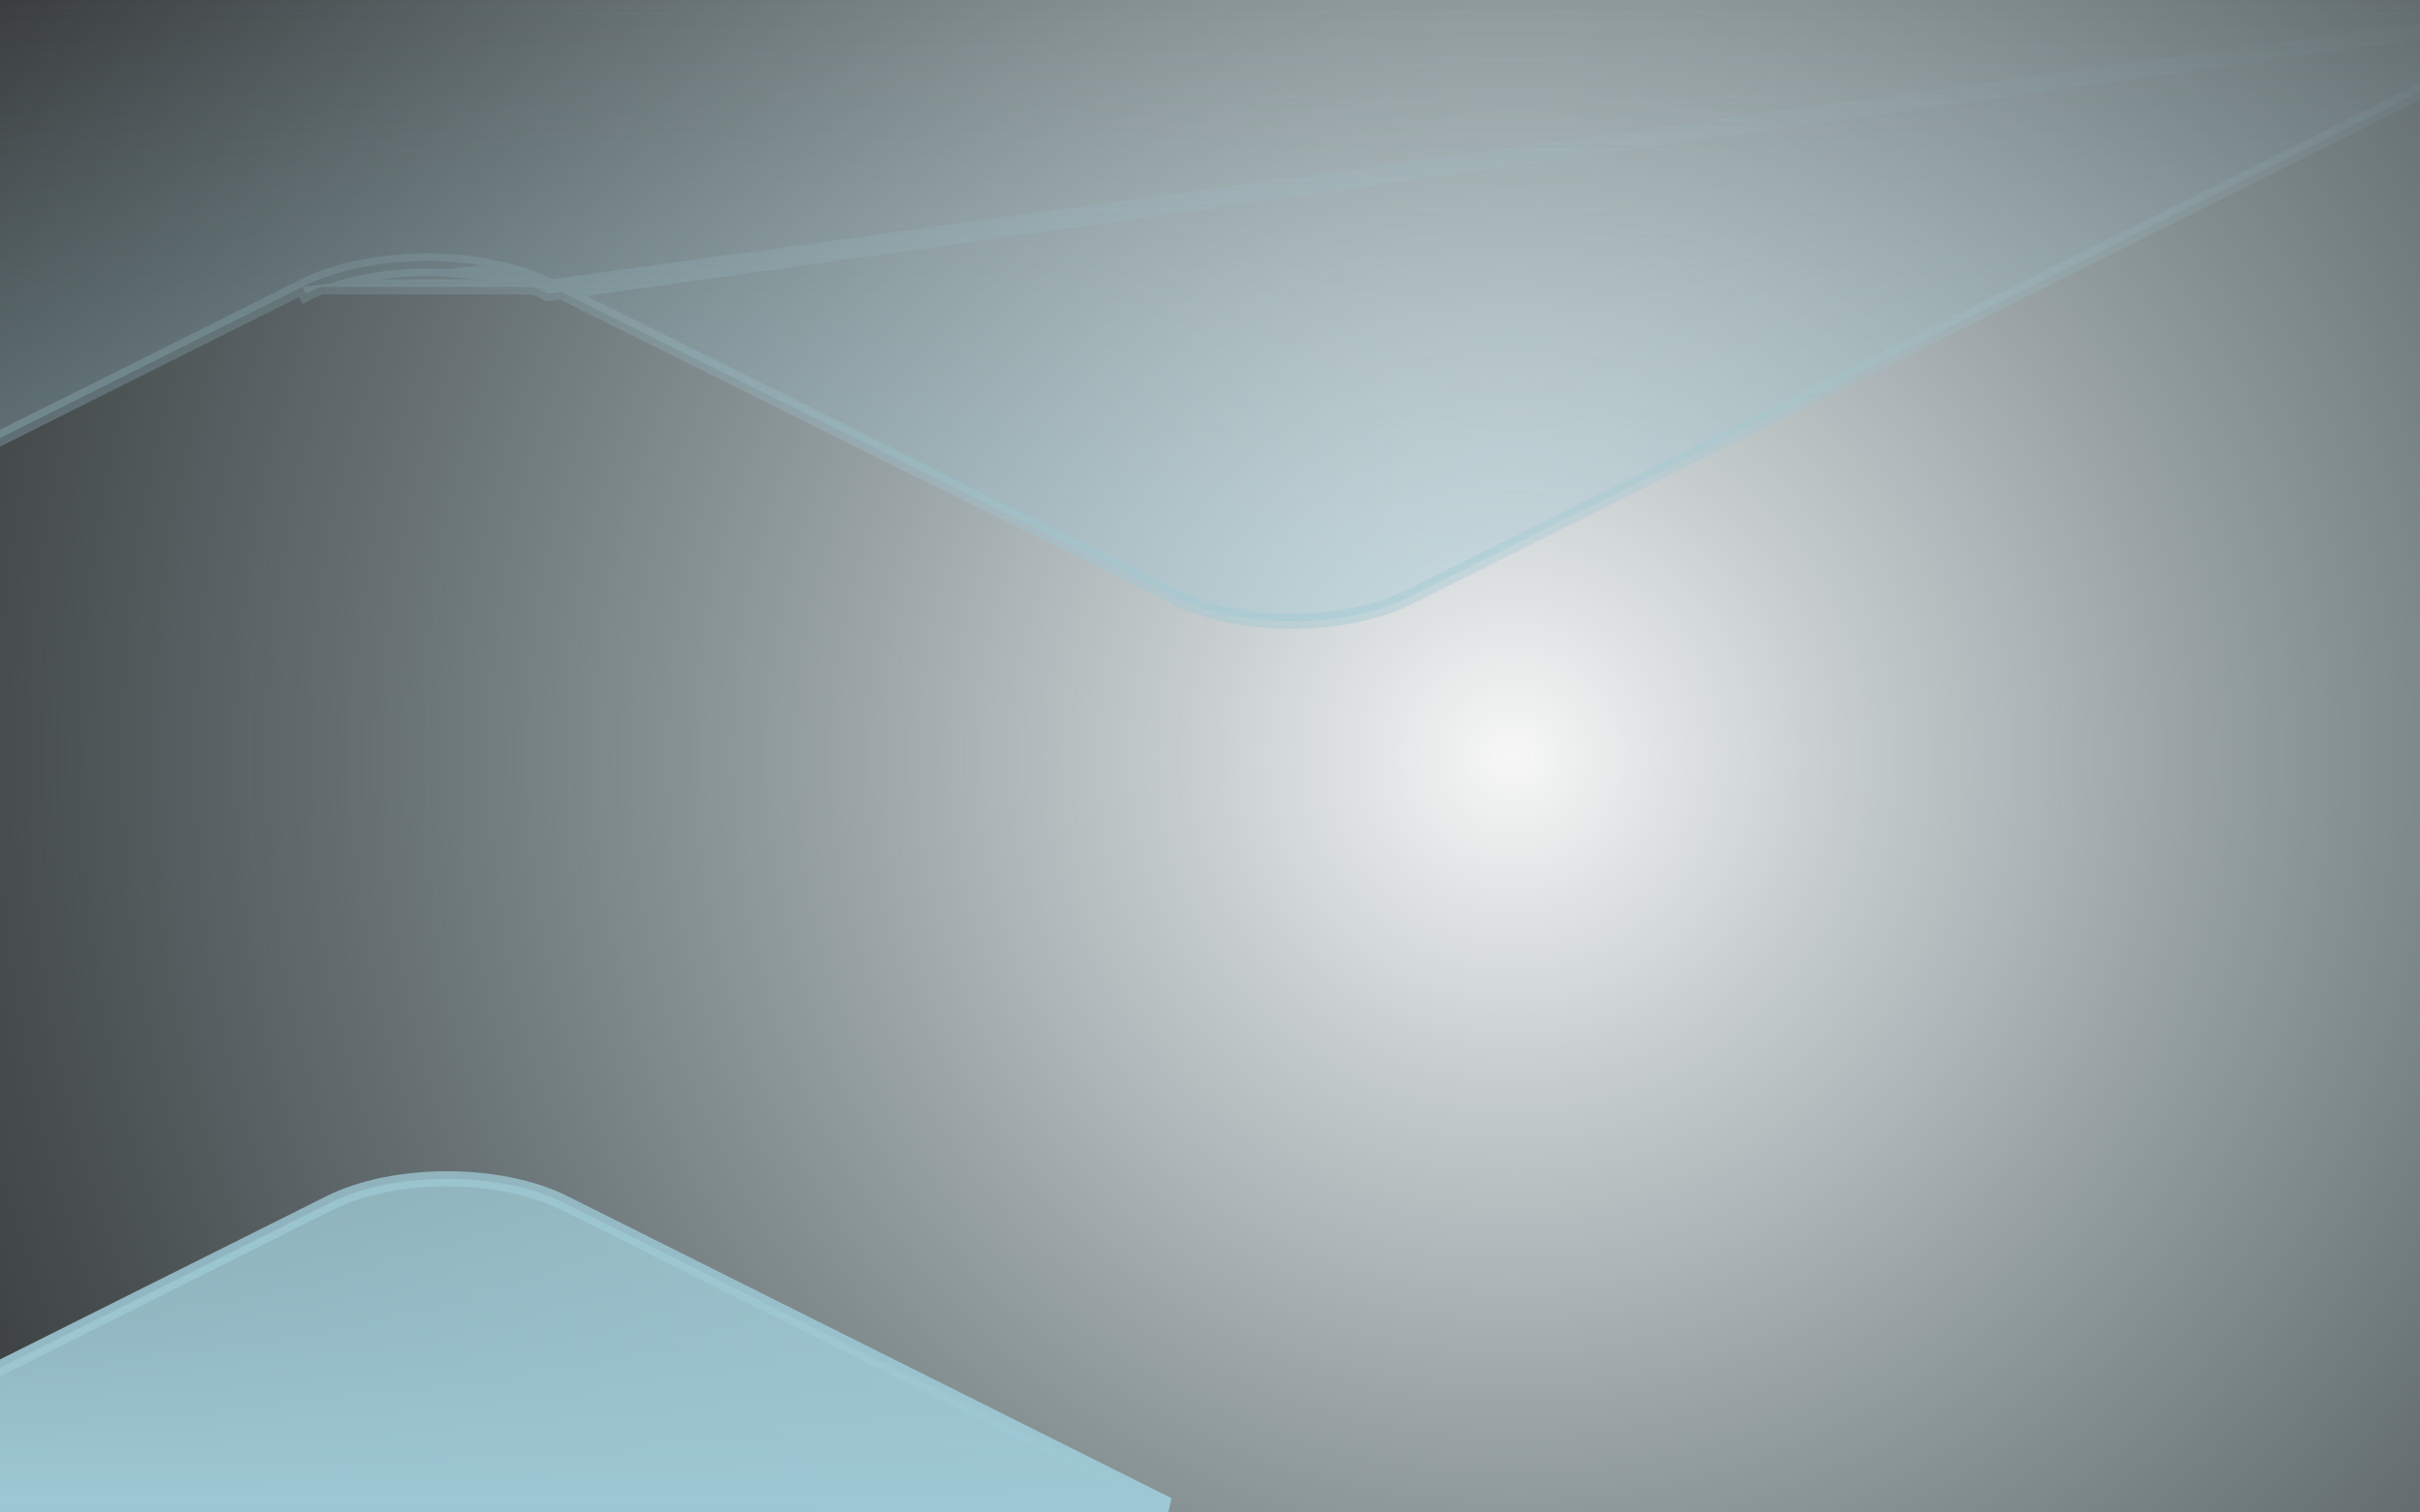 <svg width="1920" height="1200" viewBox="0 0 1920 1200" fill="none" xmlns="http://www.w3.org/2000/svg">
<rect x="0" y="0" width="1920" height="1200" fill="#333333" stroke="none"/>
<g clip-path="url(#clip0_606_31639)">
<path d="M2400 0H0V1200H2400V0Z" fill="url(#paint0_radial_606_31639)"/>
<path d="M2053.06 6H-15.333V355.292L239.976 227.637C239.978 227.636 239.981 227.635 239.984 227.633M2053.06 6L434.867 233C381.667 206.4 295.667 206.4 242.667 233L239.984 227.633M2053.06 6L1118.18 473.633C1118.18 473.634 1118.18 473.634 1118.18 473.634C1092.63 486.409 1058.81 492.95 1024.69 492.95C990.572 492.95 956.805 486.409 931.358 473.637L931.35 473.633L931.342 473.63L437.55 227.633M2053.06 6L437.55 227.633M239.984 227.633C267.536 213.807 303.266 207.05 338.692 207.05C374.123 207.05 409.901 213.809 437.55 227.633M239.984 227.633H437.55M261.35 954.567L261.358 954.562C286.805 941.791 320.572 935.25 354.667 935.25C388.762 935.25 422.529 941.791 447.976 954.562L447.984 954.567L926.851 1194H-15.333V1092.91L261.35 954.567Z" fill="url(#paint1_linear_606_31639)" stroke="url(#paint2_linear_606_31639)" stroke-width="12"/>
</g>
<defs>
<radialGradient id="paint0_radial_606_31639" cx="0" cy="0" r="1" gradientUnits="userSpaceOnUse" gradientTransform="translate(1200 600) scale(1435.6)">
<stop stop-color="#F7F7F7"/>
<stop offset="1" stop-color="#9DC8D3" stop-opacity="0"/>
</radialGradient>
<linearGradient id="paint1_linear_606_31639" x1="1028.57" y1="0" x2="1028.57" y2="1200" gradientUnits="userSpaceOnUse">
<stop stop-color="#9DC8D3" stop-opacity="0"/>
<stop offset="1" stop-color="#9DC8D3"/>
</linearGradient>
<linearGradient id="paint2_linear_606_31639" x1="1028.57" y1="0" x2="1028.57" y2="1200" gradientUnits="userSpaceOnUse">
<stop stop-color="#9DC8D3" stop-opacity="0"/>
<stop offset="1" stop-color="#9DC8D3"/>
</linearGradient>
<clipPath id="clip0_606_31639">
<rect width="2400" height="1200" fill="white"/>
</clipPath>
</defs>
</svg>
